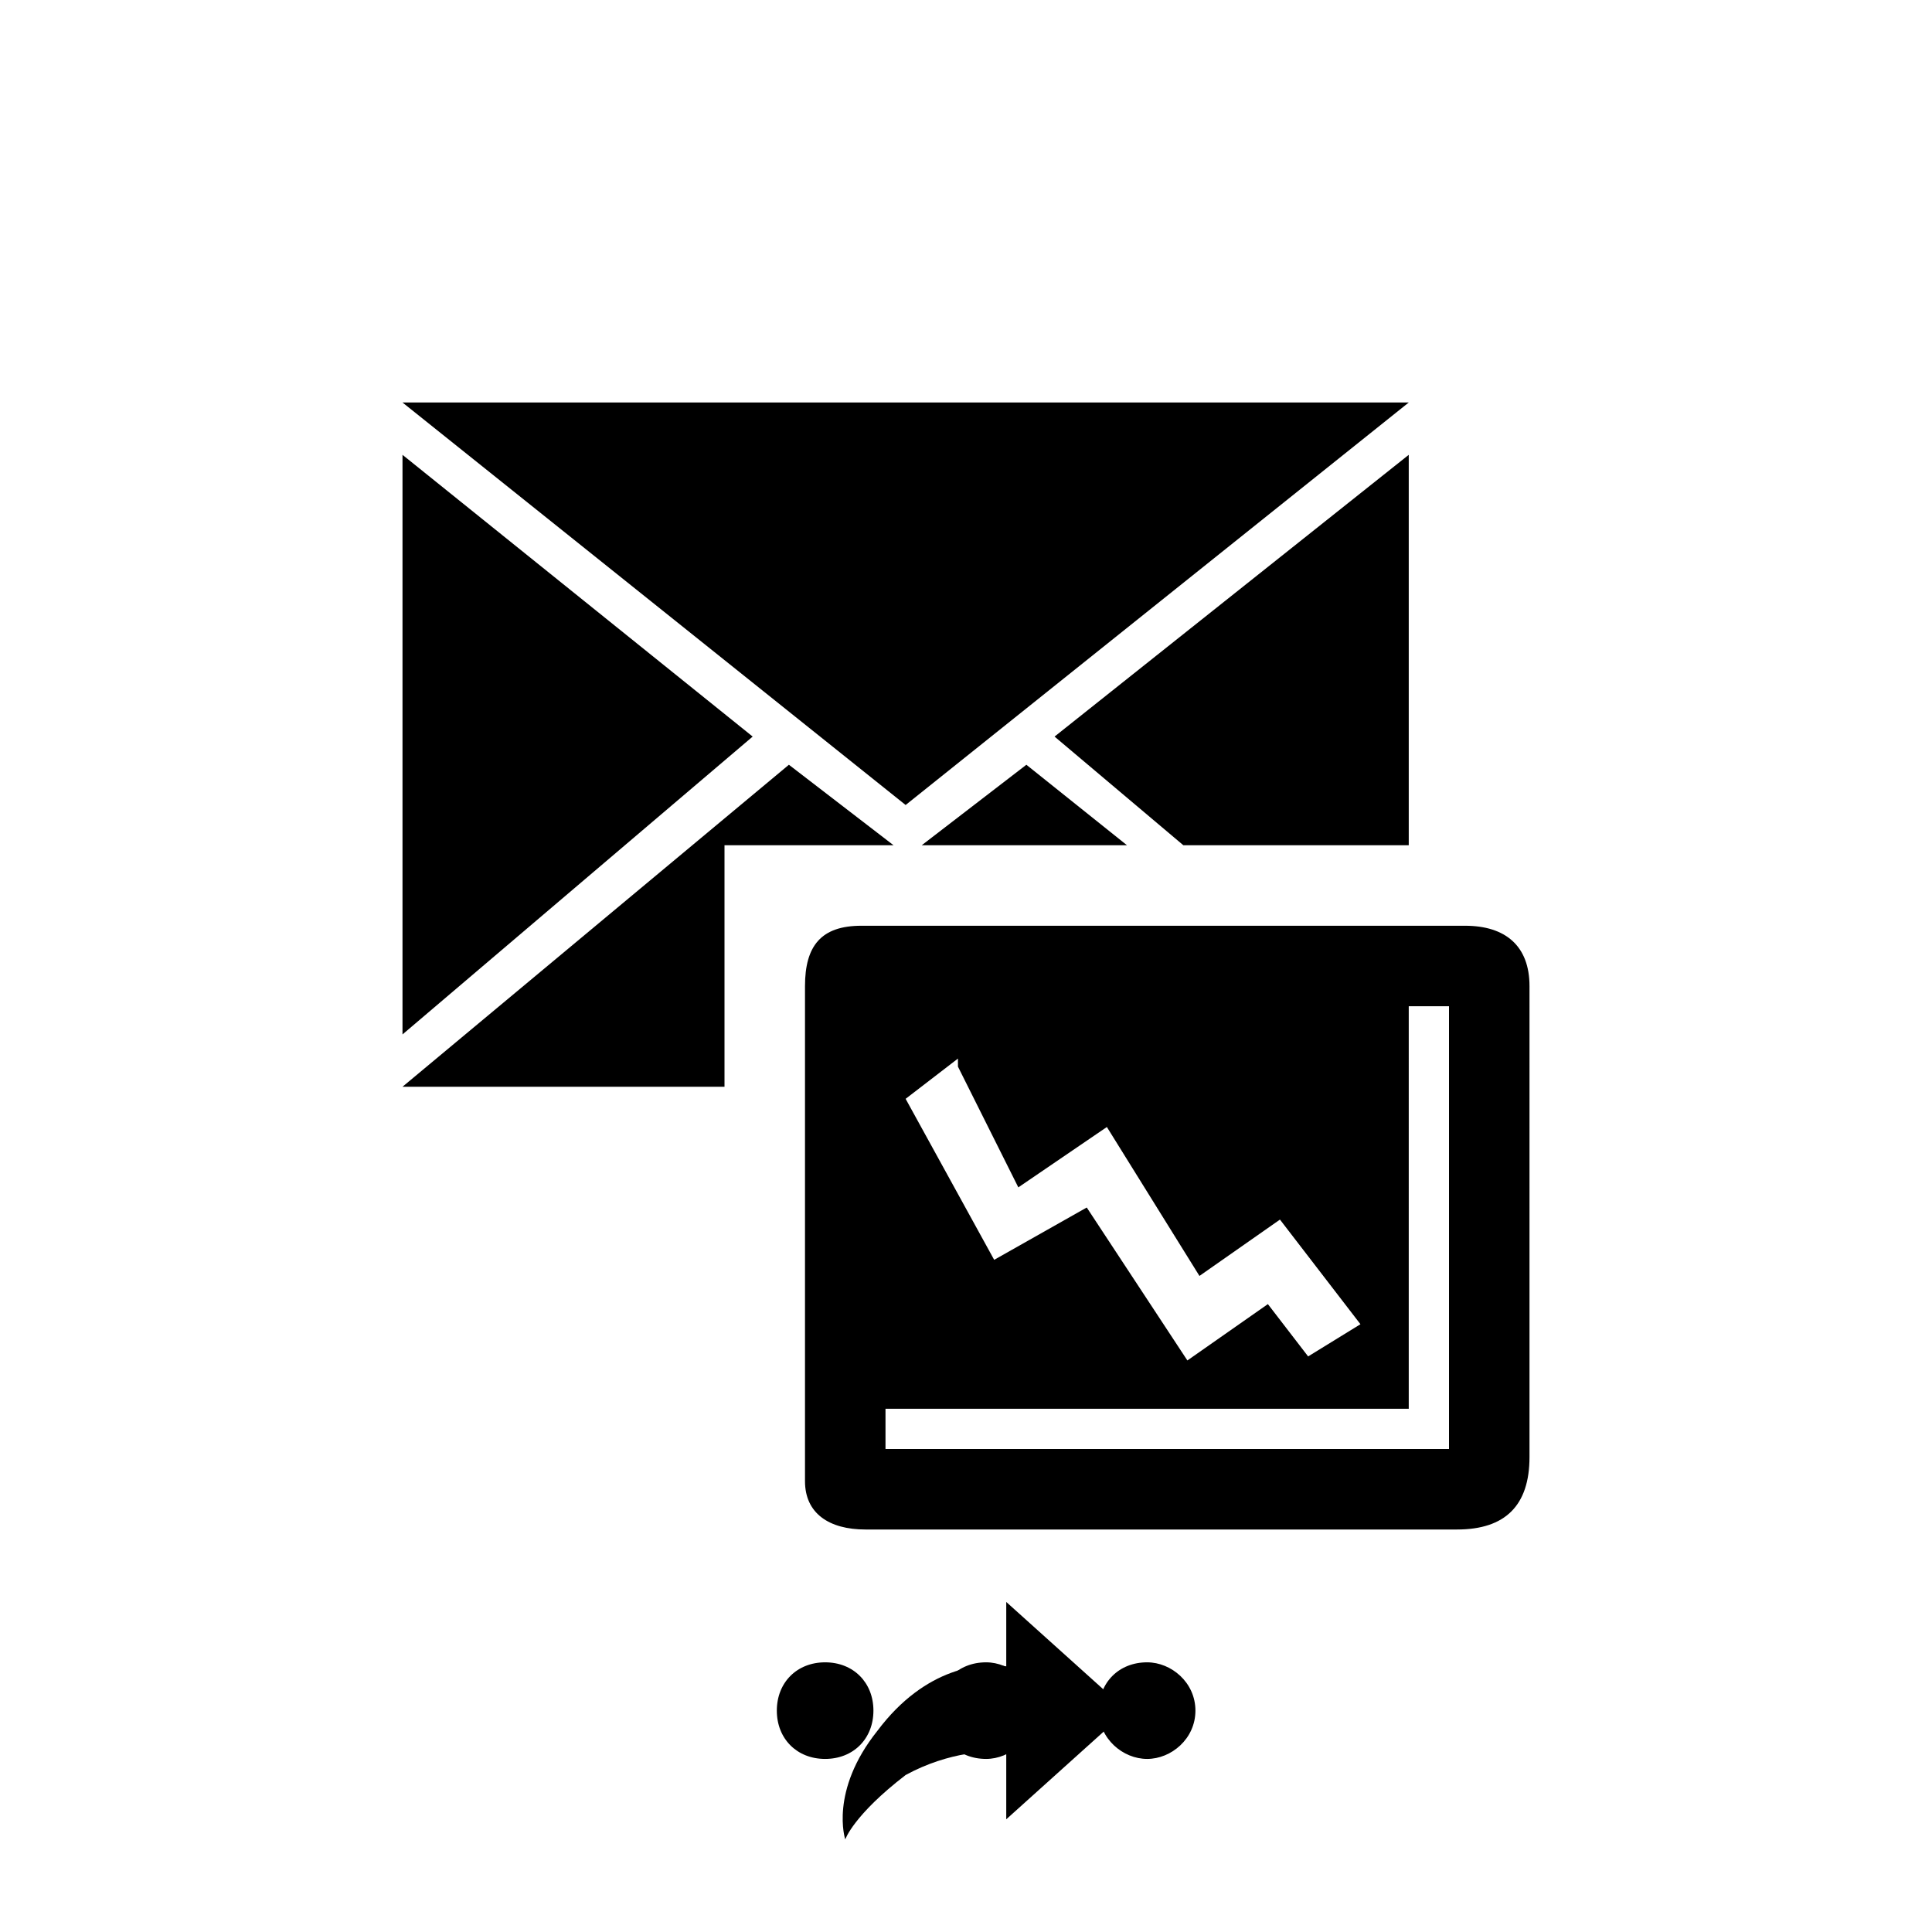 <svg xmlns="http://www.w3.org/2000/svg" class="svg-bkgd12" viewBox="0 0 48 48"><g><path class="svg-shortcut" d="M28 42.5l-3 2.7v-1.7c-.4 0-1.4 0-2.5.6-1.3 1-1.5 1.6-1.5 1.6s-.4-1.2.8-2.7c1.2-1.6 2.6-1.7 3.2-1.6v-1.6l3 2.7z"/></g><g><path class="svg-cluster" d="M28.5 41.3c.6 0 1.2.5 1.2 1.2s-.6 1.2-1.2 1.2-1.2-.5-1.2-1.2.5-1.2 1.2-1.2zm-4 0c.6 0 1.2.5 1.2 1.2s-.6 1.2-1.2 1.2c-.7 0-1.2-.5-1.2-1.2s.5-1.2 1.2-1.2zm-4 0c.7 0 1.2.5 1.2 1.2s-.5 1.2-1.2 1.2-1.2-.5-1.2-1.2.5-1.2 1.2-1.2z"/></g><g><path class="svg-icon15" d="M36.4 23h-15c-1 0-1.4.5-1.4 1.5v12.3c0 .8.6 1.2 1.5 1.2h14.7c1.2 0 1.8-.6 1.8-1.8V24.5c0-1-.6-1.5-1.6-1.5zm-12.6 3.5l1.5 3 2.2-1.5 2.3 3.7 2-1.4 2 2.6-1.3.8-1-1.3-2 1.4L27 30l-2.3 1.3-2.2-4 1.3-1zM36 36H22v-1h13V25h1v11z"/></g><g><path class="svg-icon01" d="M19.6 19l2.6 2H18v6h-8l9.6-8zm3 2H28l-2.5-2-2.6 2zM10 25.7l8.7-7.4-8.7-7v14.4zM10 10l12.5 10L35 10H10zm19.4 11H35v-9.7l-8.8 7 3.2 2.7z"/></g></svg>